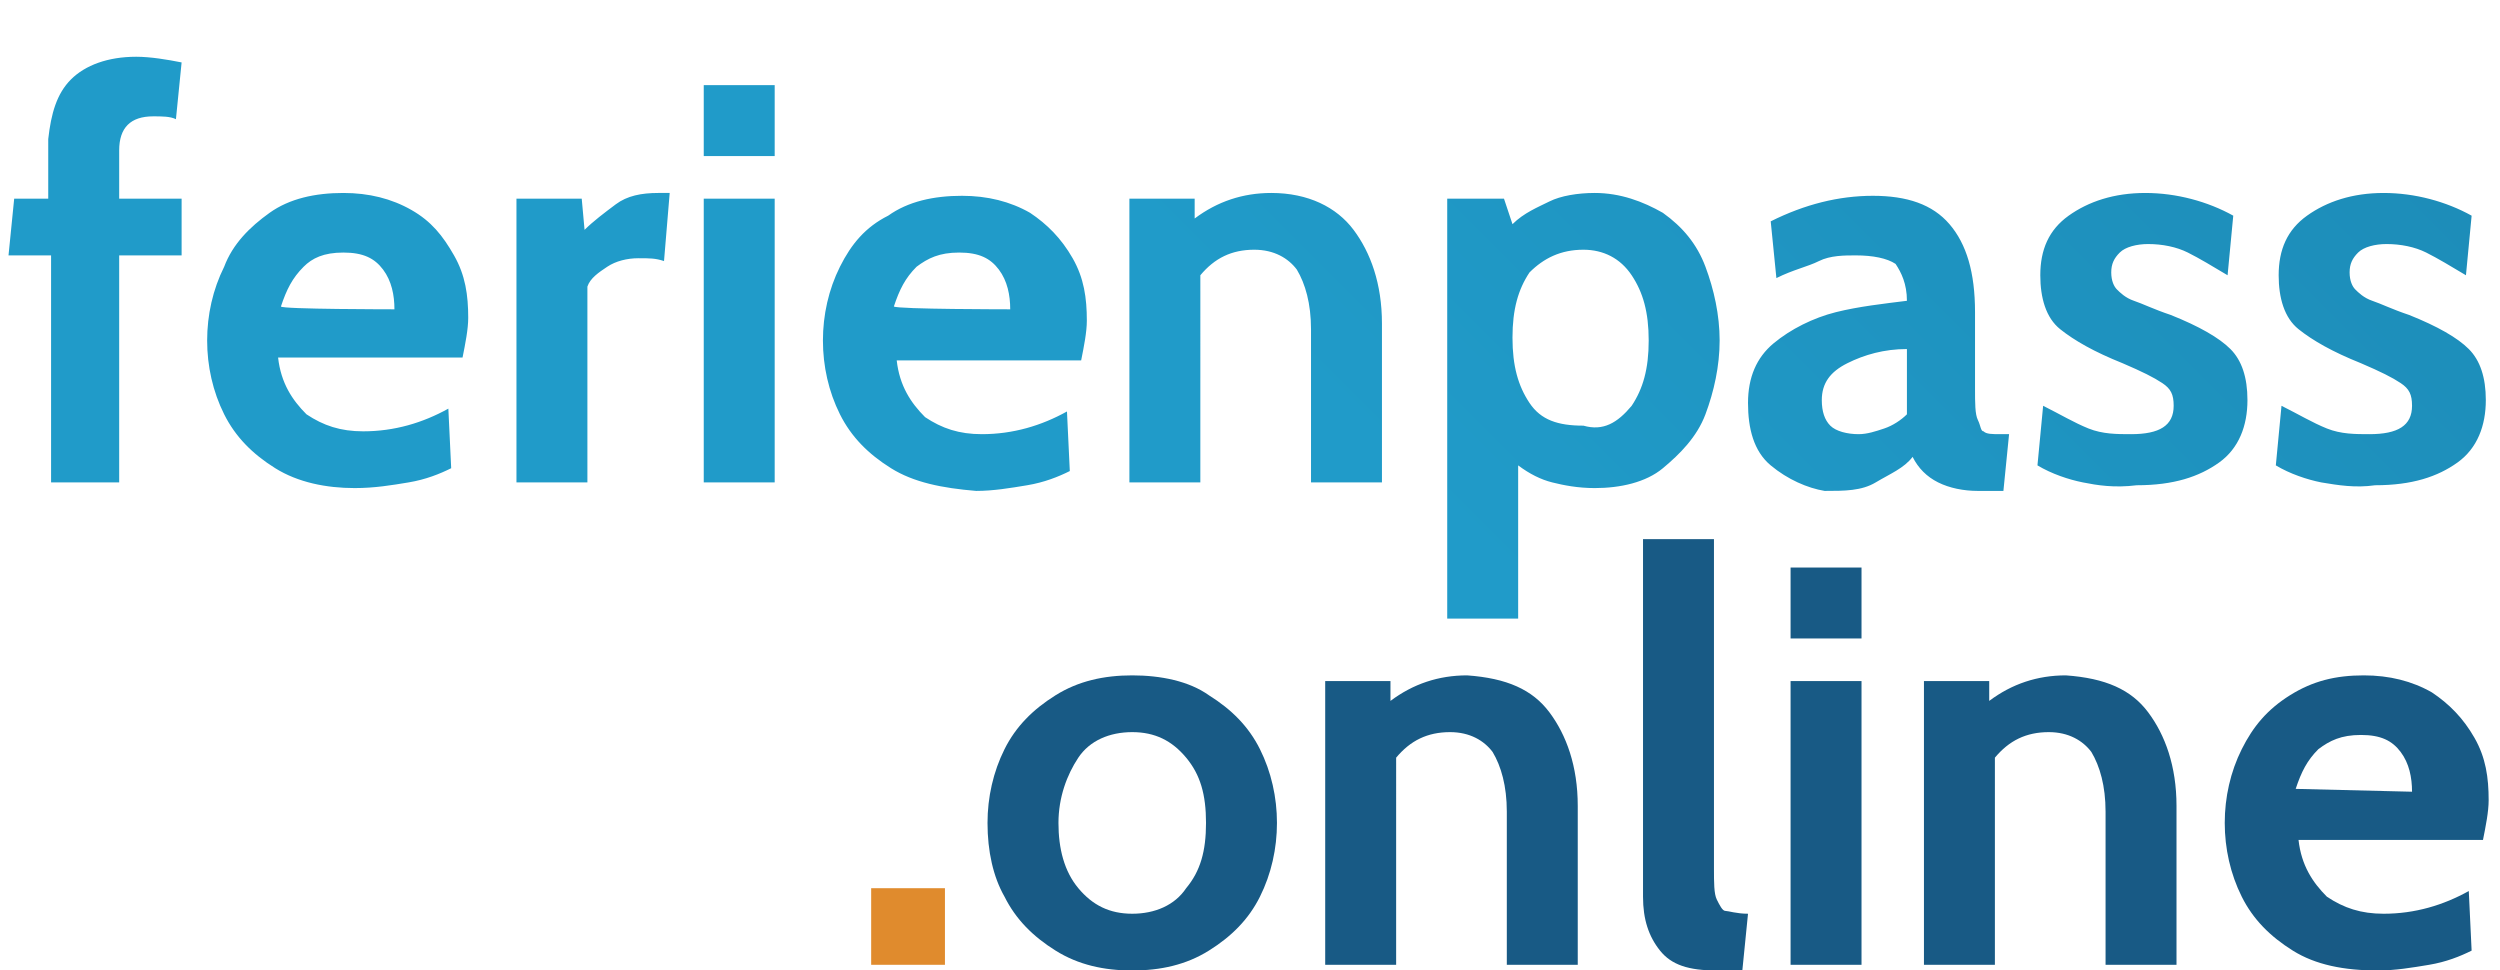 <?xml version="1.0" encoding="utf-8"?>
<!-- Generator: Adobe Illustrator 24.0.3, SVG Export Plug-In . SVG Version: 6.00 Build 0)  -->
<svg version="1.1" id="Ebene_1" xmlns="http://www.w3.org/2000/svg" xmlns:xlink="http://www.w3.org/1999/xlink" x="0px" y="0px"
	 viewBox="0 0 88.1 34.2" style="enable-background:new 0 0 88.1 34.2;" xml:space="preserve">
<style type="text/css">
	.st0{fill:url(#SVGID_1_);}
	.st1{fill:#E08B2D;}
	.st2{fill:#185A85;}
</style>
<g>
	<g>
		<linearGradient id="SVGID_1_" gradientUnits="userSpaceOnUse" x1="19.448" y1="34.688" x2="66.838" y2="-12.701">
			<stop  offset="0" style="stop-color:#209BC9"/>
			<stop  offset="0.5" style="stop-color:#209BC9"/>
			<stop  offset="1" style="stop-color:#1D8DB9"/>
		</linearGradient>
		<path class="st0" d="M1.8,9H0.3l0.2-2h1.2V4.9C1.8,4,2,3.3,2.5,2.8S3.8,2,4.8,2c0.5,0,1.1,0.1,1.6,0.2l-0.2,2
			C6,4.1,5.7,4.1,5.4,4.1c-0.8,0-1.2,0.4-1.2,1.2V7h2.2v2H4.2v8H1.8V9z M9.7,16.5c-0.8-0.5-1.4-1.1-1.8-1.9
			c-0.4-0.8-0.6-1.7-0.6-2.6c0-0.9,0.2-1.8,0.6-2.6C8.2,8.6,8.8,8,9.5,7.5c0.7-0.5,1.6-0.7,2.6-0.7c0.9,0,1.7,0.2,2.4,0.6
			C15.2,7.8,15.6,8.3,16,9s0.5,1.4,0.5,2.2c0,0.4-0.1,0.9-0.2,1.4H9.8c0.1,0.9,0.5,1.5,1,2c0.6,0.4,1.2,0.6,2,0.6
			c1.1,0,2.1-0.3,3-0.8l0.1,2.1c-0.4,0.2-0.9,0.4-1.5,0.5c-0.6,0.1-1.2,0.2-1.9,0.2C11.5,17.2,10.5,17,9.7,16.5z M13.9,10.9
			c0-0.5-0.1-1-0.4-1.4s-0.7-0.6-1.4-0.6S11,9.1,10.7,9.4c-0.4,0.4-0.6,0.8-0.8,1.4C9.9,10.9,13.9,10.9,13.9,10.9z M18.2,7h2.3
			l0.1,1.1c0.3-0.3,0.7-0.6,1.1-0.9s0.9-0.4,1.5-0.4c0.2,0,0.3,0,0.4,0l-0.2,2.4c-0.3-0.1-0.5-0.1-0.9-0.1c-0.4,0-0.8,0.1-1.1,0.3
			s-0.6,0.4-0.7,0.7V17h-2.5V7z M24.8,3h2.5v2.5h-2.5V3z M24.8,7h2.5v10h-2.5V7z M31.4,16.5c-0.8-0.5-1.4-1.1-1.8-1.9
			c-0.4-0.8-0.6-1.7-0.6-2.6c0-0.9,0.2-1.8,0.6-2.6c0.4-0.8,0.9-1.4,1.7-1.8c0.7-0.5,1.6-0.7,2.6-0.7c0.9,0,1.7,0.2,2.4,0.6
			c0.6,0.4,1.1,0.9,1.5,1.6s0.5,1.4,0.5,2.2c0,0.4-0.1,0.9-0.2,1.4h-6.5c0.1,0.9,0.5,1.5,1,2c0.6,0.4,1.2,0.6,2,0.6
			c1.1,0,2.1-0.3,3-0.8l0.1,2.1c-0.4,0.2-0.9,0.4-1.5,0.5s-1.2,0.2-1.8,0.2C33.2,17.2,32.2,17,31.4,16.5z M35.6,10.9
			c0-0.5-0.1-1-0.4-1.4s-0.7-0.6-1.4-0.6s-1.1,0.2-1.5,0.5c-0.4,0.4-0.6,0.8-0.8,1.4C31.6,10.9,35.6,10.9,35.6,10.9z M47.7,8.1
			c0.6,0.8,1,1.9,1,3.3V17h-2.5v-5.4c0-0.9-0.2-1.6-0.5-2.1c-0.3-0.4-0.8-0.7-1.5-0.7c-0.8,0-1.4,0.3-1.9,0.9V17h-2.5V7h2.3l0,0.7
			c0.8-0.6,1.7-0.9,2.7-0.9C46.1,6.8,47.1,7.3,47.7,8.1z M58.6,7.5c0.7,0.5,1.2,1.1,1.5,1.9s0.5,1.7,0.5,2.6s-0.2,1.8-0.5,2.6
			s-0.9,1.4-1.5,1.9s-1.5,0.7-2.4,0.7c-0.6,0-1.1-0.1-1.5-0.2c-0.4-0.1-0.8-0.3-1.2-0.6v5.4h-2.5V7h2l0.3,0.9
			c0.4-0.4,0.9-0.6,1.3-0.8s1-0.3,1.6-0.3C57.1,6.8,57.9,7.1,58.6,7.5z M57.5,14.3c0.4-0.6,0.6-1.3,0.6-2.3s-0.2-1.7-0.6-2.3
			c-0.4-0.6-1-0.9-1.7-0.9c-0.8,0-1.4,0.3-1.9,0.8c-0.4,0.6-0.6,1.3-0.6,2.3c0,1,0.2,1.7,0.6,2.3s1,0.8,1.9,0.8
			C56.5,15.2,57,14.9,57.5,14.3z M62.4,16.4c-0.6-0.5-0.8-1.3-0.8-2.2c0-0.9,0.3-1.6,0.9-2.1c0.6-0.5,1.4-0.9,2.2-1.1
			s1.7-0.3,2.5-0.4c0-0.6-0.2-1-0.4-1.3C66.5,9.1,66,9,65.4,9C65,9,64.5,9,64.1,9.2s-0.9,0.3-1.5,0.6l-0.2-2
			c1.2-0.6,2.4-0.9,3.6-0.9c1.2,0,2.1,0.3,2.7,1s0.9,1.7,0.9,3.1v2.7c0,0.5,0,0.9,0.1,1.1s0.1,0.4,0.2,0.4c0.1,0.1,0.3,0.1,0.6,0.1
			h0.3l-0.2,2h-0.9c-0.5,0-1-0.1-1.4-0.3c-0.4-0.2-0.7-0.5-0.9-0.9c-0.3,0.4-0.8,0.6-1.3,0.9s-1.1,0.3-1.8,0.3
			C63.7,17.2,63,16.9,62.4,16.4z M66.4,15.1c0.3-0.1,0.6-0.3,0.8-0.5v-2.3c-0.8,0-1.5,0.2-2.1,0.5c-0.6,0.3-0.9,0.7-0.9,1.3
			c0,0.4,0.1,0.7,0.3,0.9c0.2,0.2,0.6,0.3,1,0.3C65.8,15.3,66.1,15.2,66.4,15.1z M73.4,17c-0.5-0.1-1.1-0.3-1.6-0.6l0.2-2.1
			c0.6,0.3,1.1,0.6,1.6,0.8c0.5,0.2,1,0.2,1.5,0.2c1,0,1.5-0.3,1.5-1c0-0.4-0.1-0.6-0.4-0.8c-0.3-0.2-0.7-0.4-1.4-0.7
			c-1-0.4-1.7-0.8-2.2-1.2s-0.7-1.1-0.7-1.9c0-0.9,0.3-1.6,1-2.1s1.6-0.8,2.7-0.8s2.2,0.3,3.1,0.8l-0.2,2.1c-0.5-0.3-1-0.6-1.4-0.8
			s-0.9-0.3-1.4-0.3c-0.4,0-0.8,0.1-1,0.3c-0.2,0.2-0.3,0.4-0.3,0.7c0,0.3,0.1,0.5,0.2,0.6s0.3,0.3,0.6,0.4c0.3,0.1,0.7,0.3,1.3,0.5
			c1,0.4,1.7,0.8,2.1,1.2s0.6,1,0.6,1.8c0,0.9-0.3,1.7-1,2.2c-0.7,0.5-1.6,0.8-2.9,0.8C74.5,17.2,73.9,17.1,73.4,17z M81.8,17
			c-0.5-0.1-1.1-0.3-1.6-0.6l0.2-2.1c0.6,0.3,1.1,0.6,1.6,0.8c0.5,0.2,1,0.2,1.5,0.2c1,0,1.5-0.3,1.5-1c0-0.4-0.1-0.6-0.4-0.8
			c-0.3-0.2-0.7-0.4-1.4-0.7c-1-0.4-1.7-0.8-2.2-1.2s-0.7-1.1-0.7-1.9c0-0.9,0.3-1.6,1-2.1s1.6-0.8,2.7-0.8s2.2,0.3,3.1,0.8
			l-0.2,2.1c-0.5-0.3-1-0.6-1.4-0.8s-0.9-0.3-1.4-0.3c-0.4,0-0.8,0.1-1,0.3c-0.2,0.2-0.3,0.4-0.3,0.7c0,0.3,0.1,0.5,0.2,0.6
			s0.3,0.3,0.6,0.4c0.3,0.1,0.7,0.3,1.3,0.5c1,0.4,1.7,0.8,2.1,1.2s0.6,1,0.6,1.8c0,0.9-0.3,1.7-1,2.2c-0.7,0.5-1.6,0.8-2.9,0.8
			C83,17.2,82.4,17.1,81.8,17z"/>
	</g>
</g>
<g>
	<path class="st1" d="M30.7,31.3h2.6V34h-2.6C30.7,34,30.7,31.3,30.7,31.3z"/>
	<path class="st2" d="M37.2,33.5c-0.8-0.5-1.4-1.1-1.8-1.9C35,30.9,34.8,30,34.8,29c0-0.9,0.2-1.8,0.6-2.6c0.4-0.8,1-1.4,1.8-1.9
		c0.8-0.5,1.7-0.7,2.7-0.7s2,0.2,2.7,0.7c0.8,0.5,1.4,1.1,1.8,1.9s0.6,1.7,0.6,2.6c0,0.9-0.2,1.8-0.6,2.6c-0.4,0.8-1,1.4-1.8,1.9
		s-1.7,0.7-2.7,0.7C38.9,34.2,38,34,37.2,33.5z M41.8,31.3c0.5-0.6,0.7-1.3,0.7-2.3c0-1-0.2-1.7-0.7-2.3s-1.1-0.9-1.9-0.9
		s-1.5,0.3-1.9,0.9s-0.7,1.4-0.7,2.3c0,0.9,0.2,1.7,0.7,2.3s1.1,0.9,1.9,0.9S41.4,31.9,41.8,31.3z"/>
	<path class="st2" d="M54.6,25.1c0.6,0.8,1,1.9,1,3.3V34h-2.5v-5.4c0-0.9-0.2-1.6-0.5-2.1c-0.3-0.4-0.8-0.7-1.5-0.7
		c-0.8,0-1.4,0.3-1.9,0.9V34h-2.5V24h2.3l0,0.7c0.8-0.6,1.7-0.9,2.7-0.9C53.1,23.9,54,24.3,54.6,25.1z"/>
	<path class="st2" d="M58.5,33.5c-0.4-0.5-0.6-1.1-0.6-1.9V19h2.5v11.6c0,0.5,0,0.9,0.1,1.1c0.1,0.2,0.2,0.4,0.3,0.4
		s0.4,0.1,0.8,0.1l-0.2,2h-0.9C59.5,34.2,58.9,34,58.5,33.5z"/>
	<path class="st2" d="M63.1,20h2.5v2.5h-2.5C63.1,22.5,63.1,20,63.1,20z M63.1,24h2.5v10h-2.5C63.1,34,63.1,24,63.1,24z"/>
	<path class="st2" d="M75.7,25.1c0.6,0.8,1,1.9,1,3.3V34h-2.5v-5.4c0-0.9-0.2-1.6-0.5-2.1c-0.3-0.4-0.8-0.7-1.5-0.7
		c-0.8,0-1.4,0.3-1.9,0.9V34h-2.5V24h2.3l0,0.7c0.8-0.6,1.7-0.9,2.7-0.9C74.2,23.9,75.1,24.3,75.7,25.1z"/>
	<path class="st2" d="M80.8,33.5c-0.8-0.5-1.4-1.1-1.8-1.9c-0.4-0.8-0.6-1.7-0.6-2.6c0-0.9,0.2-1.8,0.6-2.6c0.4-0.8,0.9-1.4,1.7-1.9
		s1.6-0.7,2.6-0.7c0.9,0,1.7,0.2,2.4,0.6c0.6,0.4,1.1,0.9,1.5,1.6s0.5,1.4,0.5,2.2c0,0.4-0.1,0.9-0.2,1.4h-6.5c0.1,0.9,0.5,1.5,1,2
		c0.6,0.4,1.2,0.6,2,0.6c1.1,0,2.1-0.3,3-0.8l0.1,2.1c-0.4,0.2-0.9,0.4-1.5,0.5c-0.6,0.1-1.2,0.2-1.8,0.2
		C82.6,34.2,81.6,34,80.8,33.5z M85,27.9c0-0.5-0.1-1-0.4-1.4s-0.7-0.6-1.4-0.6s-1.1,0.2-1.5,0.5c-0.4,0.4-0.6,0.8-0.8,1.4L85,27.9
		L85,27.9z"/>
</g>
</svg>
